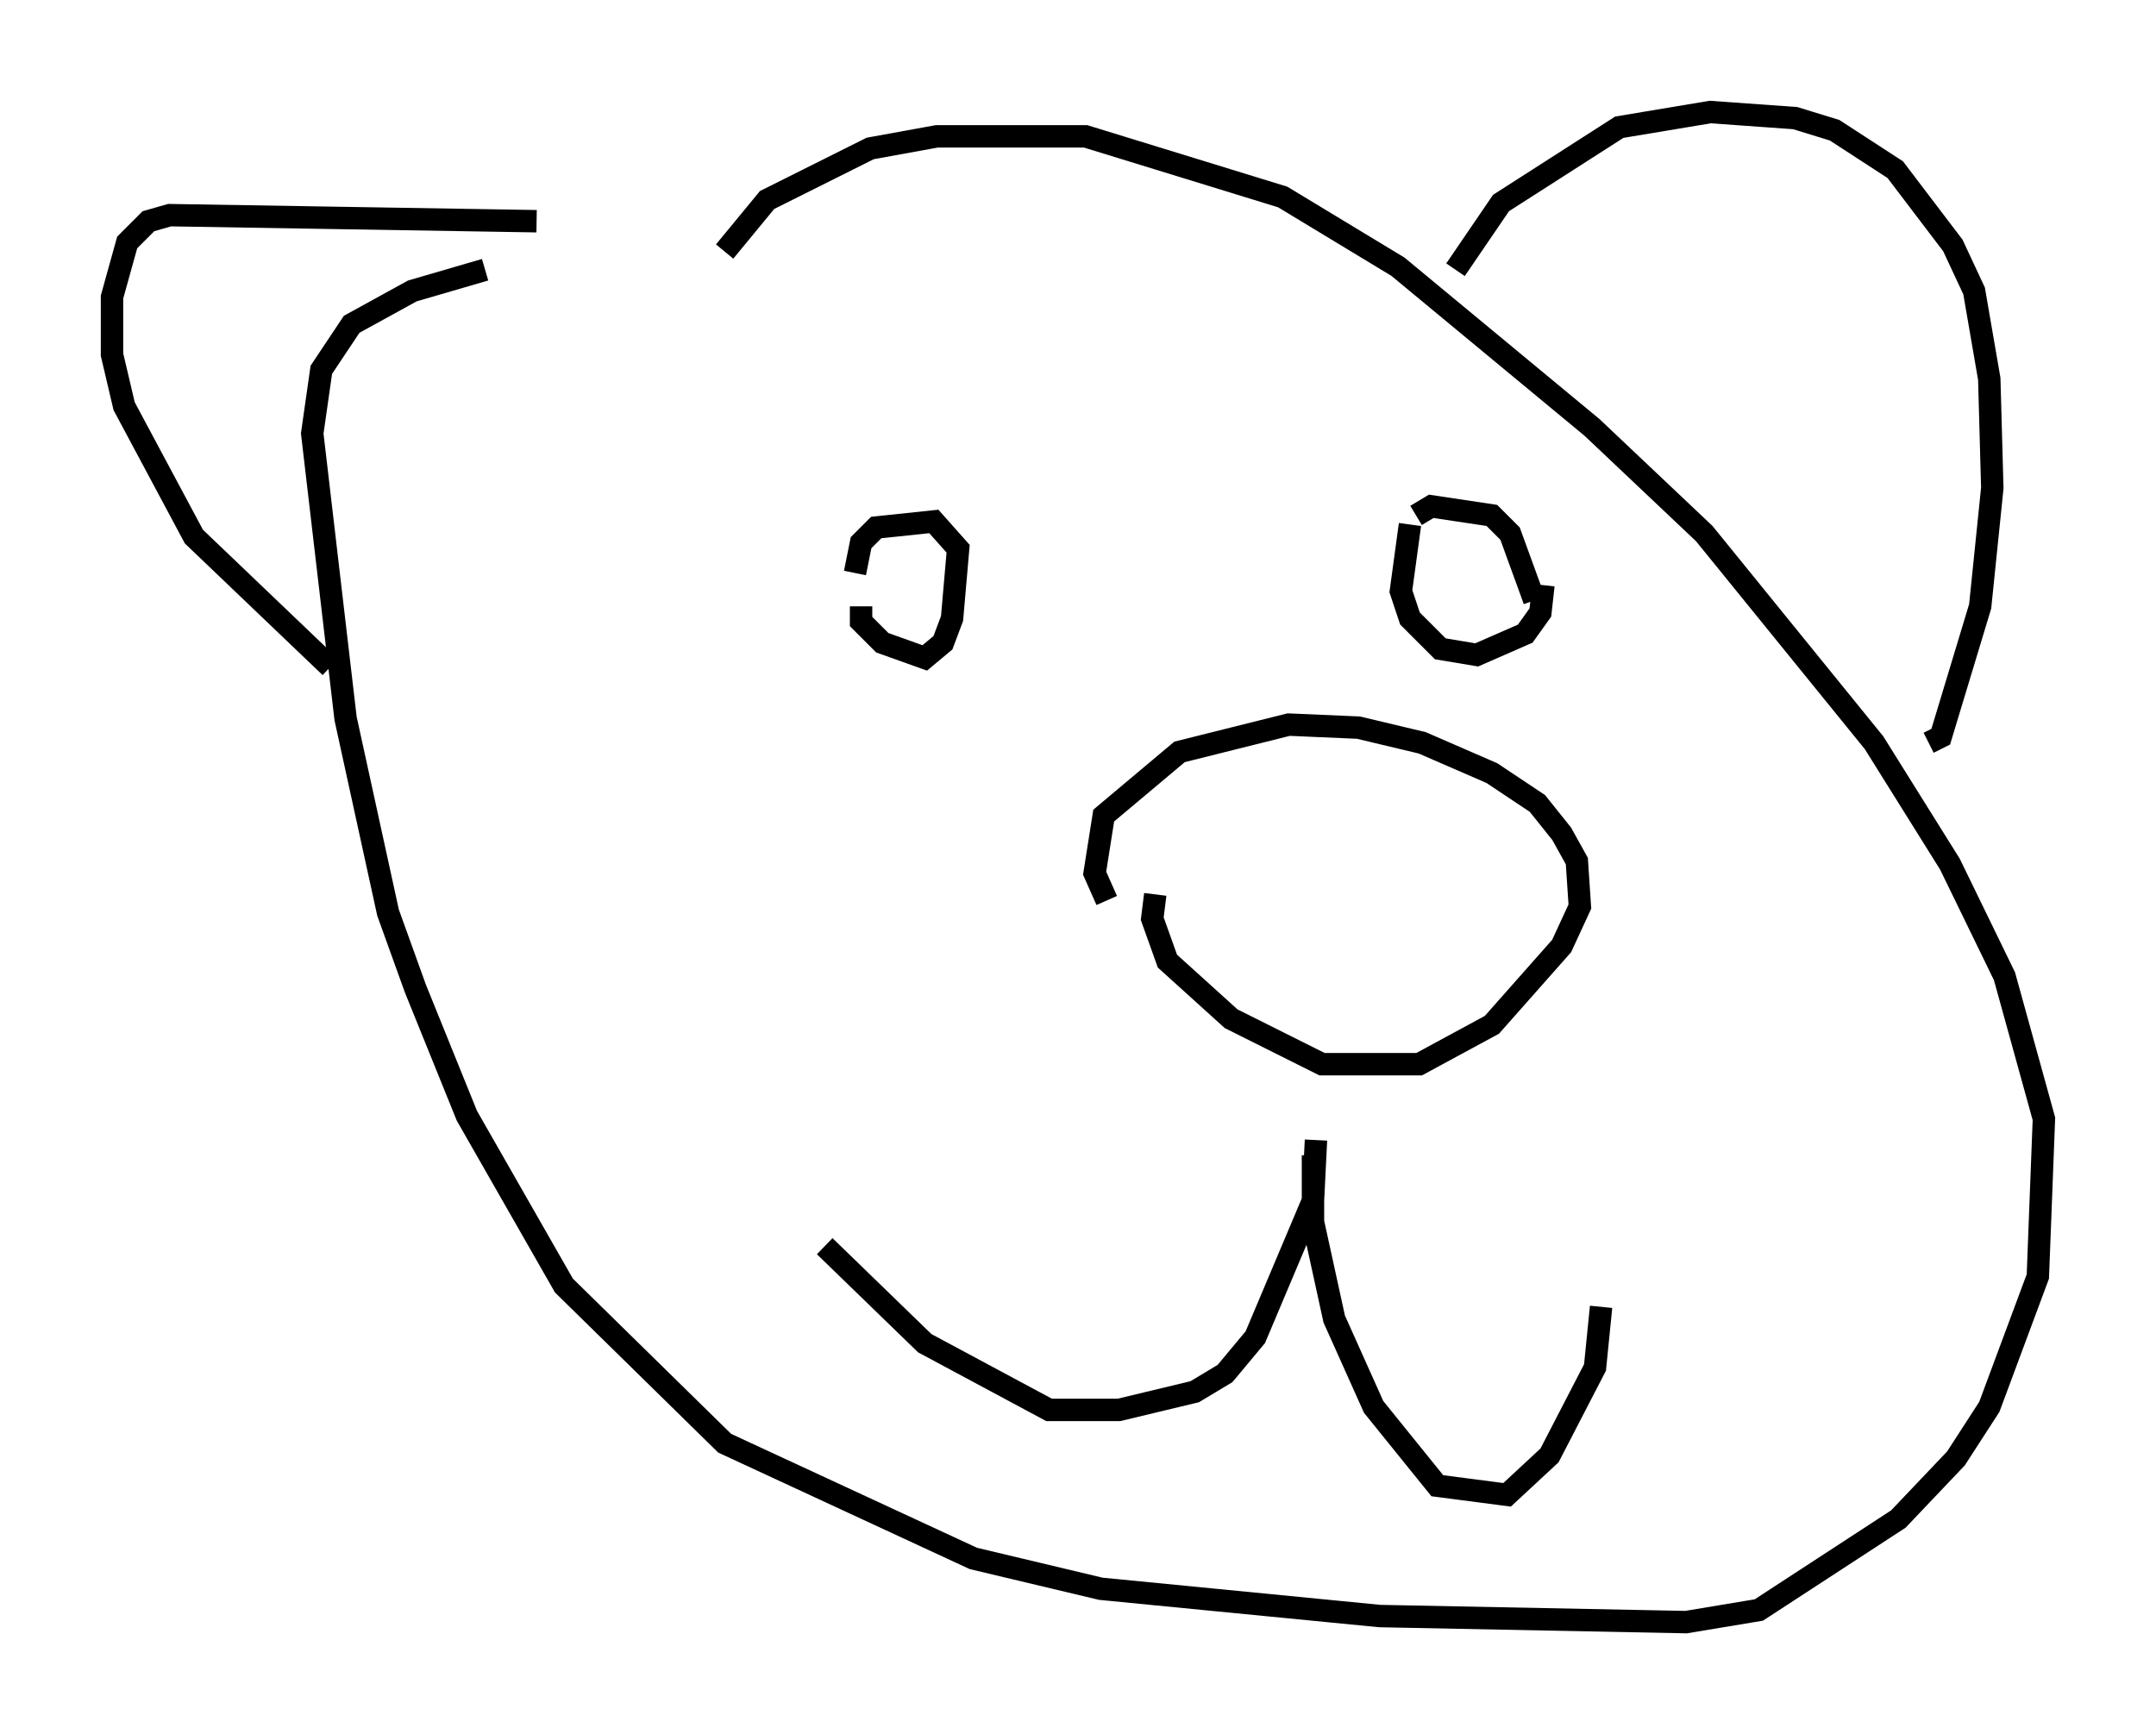 <?xml version="1.0" encoding="utf-8" ?>
<svg baseProfile="full" height="77.388" version="1.1" width="96.197" xmlns="http://www.w3.org/2000/svg" xmlns:ev="http://www.w3.org/2001/xml-events" xmlns:xlink="http://www.w3.org/1999/xlink"><defs /><rect fill="white" height="77.388" width="96.197" x="0" y="0" /><path d="M33.822, 11.631 m-12.178, 0.406 l-3.248, 0.947 -2.706, 1.488 l-1.353, 2.03 -0.406, 2.842 l1.488, 12.72 1.894, 8.66 l1.218, 3.383 2.3, 5.683 l4.33, 7.578 7.172, 7.036 l11.096, 5.142 5.683, 1.353 l12.449, 1.218 13.667, 0.271 l3.248, -0.541 6.225, -4.059 l2.571, -2.706 1.488, -2.3 l2.165, -5.819 0.271, -7.036 l-1.759, -6.36 -2.436, -5.007 l-3.383, -5.413 -7.578, -9.337 l-5.007, -4.736 -8.66, -7.172 l-5.142, -3.112 -8.796, -2.706 l-6.631, 0.0 -2.977, 0.541 l-4.601, 2.3 -1.894, 2.3 m32.611, 0.812 l2.03, -2.977 5.277, -3.383 l4.059, -0.677 3.789, 0.271 l1.759, 0.541 2.706, 1.759 l2.571, 3.383 0.947, 2.03 l0.677, 3.924 0.135, 4.871 l-0.541, 5.277 -1.759, 5.819 l-0.541, 0.271 m-62.11, -23.274 l-16.373, -0.271 -0.947, 0.271 l-0.947, 0.947 -0.677, 2.436 l0.0, 2.571 0.541, 2.3 l3.112, 5.819 6.089, 5.819 m36.806, 10.149 l-0.135, 1.083 0.677, 1.894 l2.842, 2.571 4.059, 2.03 l4.33, 0.0 3.248, -1.759 l3.112, -3.518 0.812, -1.759 l-0.135, -2.03 -0.677, -1.218 l-1.083, -1.353 -2.03, -1.353 l-3.112, -1.353 -2.842, -0.677 l-3.112, -0.135 -4.871, 1.218 l-3.383, 2.842 -0.406, 2.571 l0.541, 1.218 m-10.961, -13.126 l0.0, 0.677 0.947, 0.947 l1.894, 0.677 0.812, -0.677 l0.406, -1.083 0.271, -3.112 l-1.083, -1.218 -2.571, 0.271 l-0.677, 0.677 -0.271, 1.353 m24.763, -2.165 l-0.406, 2.977 0.406, 1.218 l1.353, 1.353 1.624, 0.271 l2.165, -0.947 0.677, -0.947 l0.135, -1.218 m-5.683, -3.112 l0.677, -0.406 2.706, 0.406 l0.812, 0.812 1.083, 2.977 m-9.743, 24.086 l-0.135, 2.706 -2.571, 6.089 l-1.353, 1.624 -1.353, 0.812 l-3.383, 0.812 -3.112, 0.0 l-5.548, -2.977 -4.465, -4.33 m21.786, -4.059 l0.0, 2.977 0.947, 4.33 l1.759, 3.924 2.842, 3.518 l3.112, 0.406 1.894, -1.759 l2.03, -3.924 0.271, -2.706 " fill="none" stroke="black" stroke-width="1" /></svg>